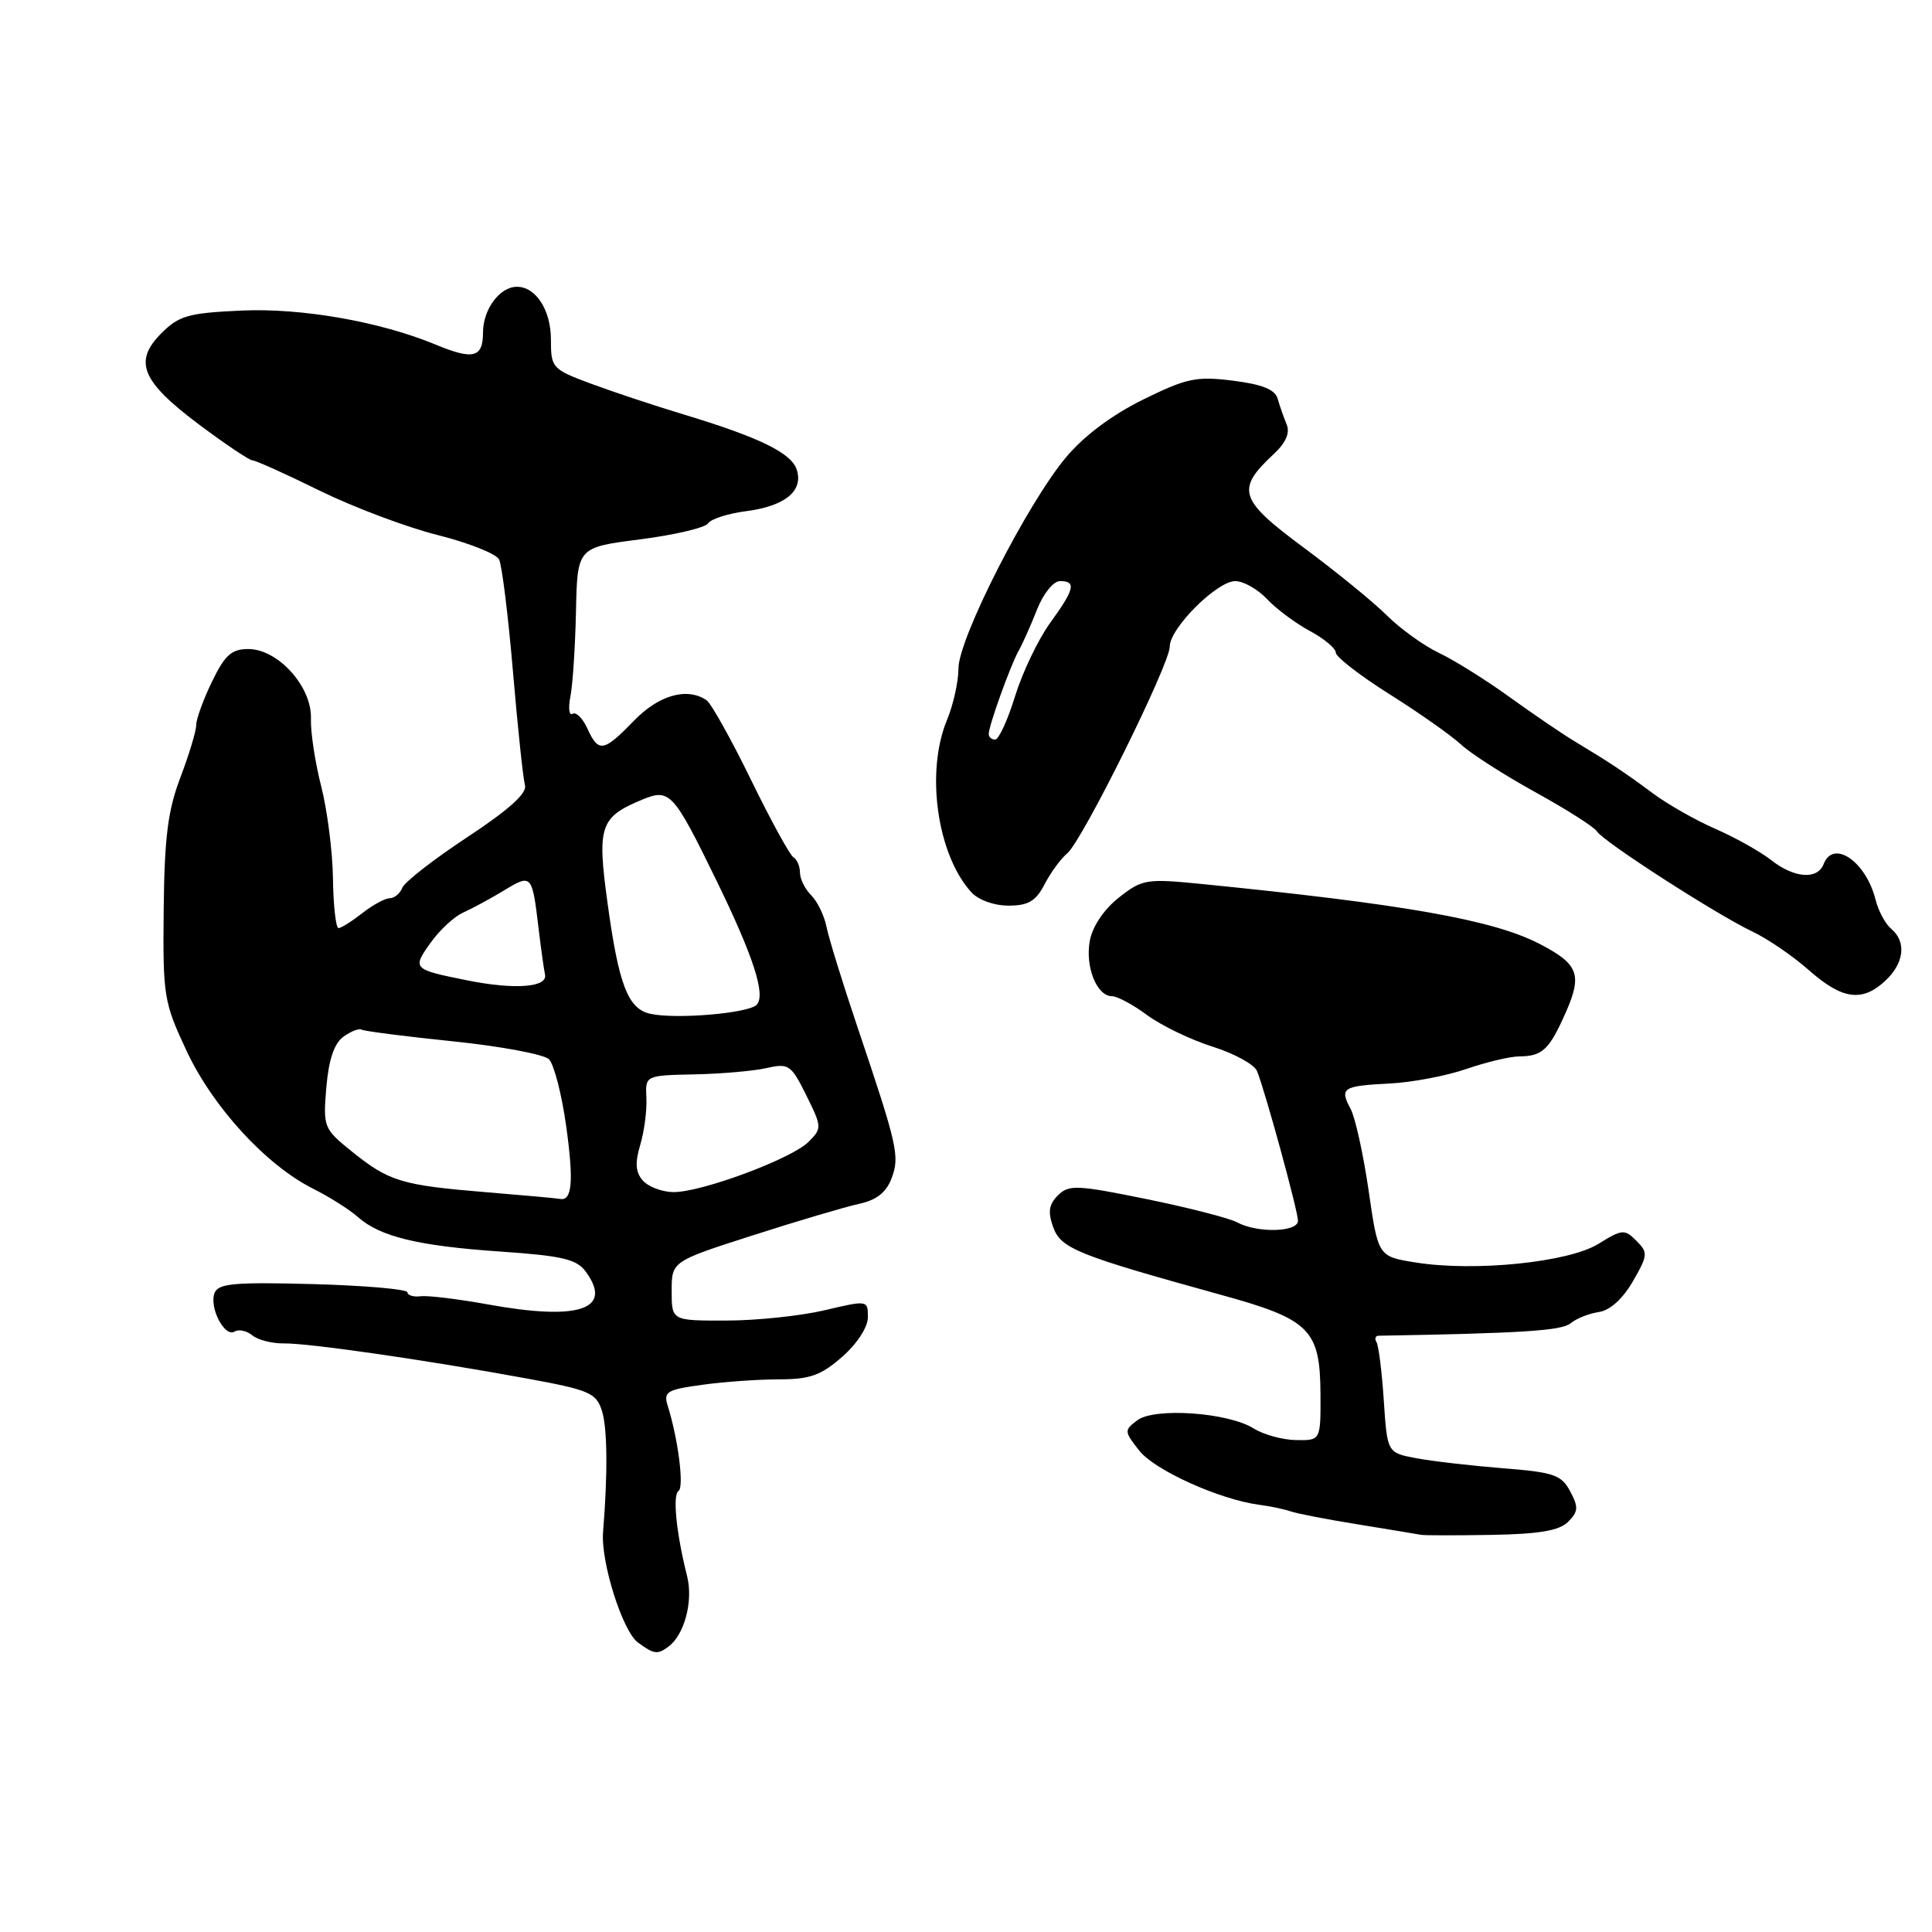 <?xml version="1.0" encoding="UTF-8" standalone="no"?>
<!DOCTYPE svg PUBLIC "-//W3C//DTD SVG 1.1//EN" "http://www.w3.org/Graphics/SVG/1.1/DTD/svg11.dtd" >
<svg xmlns="http://www.w3.org/2000/svg" xmlns:xlink="http://www.w3.org/1999/xlink" version="1.1" viewBox="0 0 256 256">
 <g >
 <path fill="currentColor"
d=" M 88.52 218.23 C 90.68 216.68 91.89 212.17 91.04 208.83 C 89.61 203.16 89.10 198.06 89.91 197.55 C 90.67 197.08 89.86 190.69 88.50 186.36 C 87.88 184.40 88.29 184.15 93.07 183.49 C 95.95 183.09 100.54 182.77 103.25 182.77 C 107.31 182.77 108.80 182.24 111.60 179.78 C 113.59 178.03 115.00 175.85 115.00 174.53 C 115.00 172.28 114.96 172.27 109.25 173.62 C 106.09 174.36 100.24 174.98 96.25 174.98 C 89.00 175.00 89.00 175.00 89.00 171.07 C 89.00 167.14 89.00 167.14 99.75 163.69 C 105.66 161.79 111.99 159.92 113.81 159.52 C 116.12 159.03 117.42 158.01 118.12 156.18 C 119.25 153.21 118.96 151.94 113.59 136.00 C 111.64 130.22 109.81 124.29 109.52 122.82 C 109.23 121.35 108.32 119.47 107.50 118.64 C 106.67 117.82 106.00 116.46 106.00 115.63 C 106.00 114.80 105.61 113.87 105.12 113.58 C 104.64 113.28 102.10 108.64 99.48 103.27 C 96.86 97.90 94.21 93.17 93.61 92.77 C 91.01 91.04 87.30 92.10 84.00 95.50 C 79.97 99.66 79.31 99.77 77.83 96.53 C 77.21 95.17 76.33 94.30 75.87 94.58 C 75.41 94.87 75.28 93.84 75.58 92.30 C 75.89 90.76 76.22 85.68 76.32 81.02 C 76.50 72.53 76.50 72.53 84.82 71.47 C 89.39 70.88 93.44 69.93 93.82 69.35 C 94.19 68.77 96.47 68.04 98.89 67.73 C 104.02 67.06 106.47 65.06 105.58 62.25 C 104.87 60.02 100.66 57.96 90.50 54.89 C 86.65 53.73 81.14 51.89 78.25 50.82 C 73.16 48.92 73.00 48.74 73.00 45.00 C 73.00 41.09 71.01 38.00 68.50 38.00 C 66.21 38.00 64.00 40.99 64.00 44.07 C 64.00 47.40 62.70 47.73 57.72 45.66 C 50.40 42.62 39.97 40.79 32.02 41.15 C 24.97 41.47 23.72 41.82 21.38 44.16 C 17.65 47.90 18.74 50.53 26.37 56.25 C 29.86 58.86 33.05 61.00 33.45 61.00 C 33.86 61.00 37.86 62.80 42.35 65.01 C 46.83 67.21 53.86 69.86 57.97 70.89 C 62.08 71.92 65.75 73.38 66.13 74.13 C 66.51 74.88 67.34 81.58 67.97 89.00 C 68.60 96.42 69.32 103.20 69.56 104.05 C 69.87 105.10 67.44 107.29 61.92 110.93 C 57.47 113.86 53.60 116.88 53.31 117.63 C 53.02 118.38 52.27 119.01 51.64 119.02 C 51.01 119.03 49.38 119.92 48.00 121.00 C 46.62 122.08 45.21 122.97 44.86 122.98 C 44.51 122.99 44.17 120.05 44.12 116.44 C 44.07 112.83 43.36 107.31 42.56 104.19 C 41.76 101.06 41.14 97.02 41.20 95.21 C 41.34 90.99 36.84 86.00 32.90 86.00 C 30.68 86.00 29.79 86.80 28.09 90.32 C 26.94 92.69 26.00 95.28 26.00 96.07 C 26.00 96.85 25.06 99.97 23.91 103.00 C 22.24 107.37 21.79 110.96 21.69 120.50 C 21.57 131.99 21.70 132.79 24.71 139.22 C 28.20 146.69 35.23 154.36 41.47 157.50 C 43.66 158.60 46.33 160.29 47.42 161.26 C 50.36 163.87 55.39 165.09 66.33 165.84 C 74.50 166.40 76.41 166.85 77.61 168.49 C 81.29 173.51 76.73 175.04 64.64 172.84 C 60.71 172.13 56.71 171.64 55.75 171.76 C 54.79 171.88 54.00 171.64 53.99 171.24 C 53.99 170.83 48.37 170.34 41.50 170.15 C 31.04 169.87 28.92 170.06 28.43 171.33 C 27.69 173.25 29.77 177.26 31.09 176.44 C 31.64 176.10 32.69 176.33 33.43 176.94 C 34.16 177.55 36.06 178.03 37.63 178.01 C 40.92 177.97 56.21 180.17 69.71 182.64 C 78.07 184.17 78.99 184.56 79.75 186.91 C 80.49 189.19 80.54 195.23 79.91 203.00 C 79.58 206.94 82.49 216.15 84.53 217.64 C 86.64 219.19 87.10 219.26 88.52 218.23 Z  M 207.78 201.65 C 209.14 200.29 209.18 199.70 208.05 197.60 C 206.89 195.42 205.88 195.08 199.12 194.55 C 194.93 194.21 189.77 193.62 187.66 193.22 C 183.82 192.50 183.82 192.50 183.36 185.58 C 183.11 181.77 182.67 178.28 182.39 177.83 C 182.11 177.37 182.25 176.99 182.69 176.99 C 201.77 176.66 206.91 176.32 208.10 175.35 C 208.87 174.71 210.56 174.04 211.86 173.85 C 213.33 173.63 215.03 172.10 216.36 169.79 C 218.36 166.33 218.39 165.97 216.83 164.41 C 215.27 162.84 214.94 162.87 211.78 164.83 C 207.82 167.27 195.37 168.54 187.55 167.28 C 182.61 166.49 182.61 166.49 181.35 157.76 C 180.65 152.96 179.58 148.08 178.96 146.93 C 177.48 144.15 177.89 143.89 184.16 143.57 C 187.10 143.42 191.65 142.56 194.28 141.65 C 196.92 140.74 200.07 139.99 201.28 139.98 C 204.38 139.96 205.28 139.11 207.47 134.16 C 209.69 129.13 209.16 127.74 204.00 125.07 C 197.85 121.88 186.04 119.80 159.00 117.11 C 151.90 116.41 151.33 116.51 148.25 118.94 C 146.29 120.48 144.76 122.75 144.41 124.64 C 143.76 128.08 145.33 132.00 147.34 132.00 C 148.04 132.00 150.15 133.13 152.02 134.52 C 153.90 135.90 157.79 137.78 160.68 138.69 C 163.56 139.60 166.21 141.05 166.56 141.92 C 167.64 144.56 171.97 160.41 171.99 161.75 C 172.00 163.27 166.65 163.42 163.95 161.98 C 162.90 161.41 157.48 160.02 151.90 158.88 C 142.66 157.00 141.62 156.96 140.18 158.39 C 138.98 159.59 138.83 160.59 139.55 162.60 C 140.57 165.44 142.74 166.31 161.92 171.61 C 173.56 174.82 174.92 176.18 174.97 184.68 C 175.00 190.87 175.00 190.87 171.75 190.82 C 169.96 190.79 167.43 190.10 166.12 189.28 C 162.74 187.15 152.97 186.47 150.69 188.20 C 148.94 189.51 148.95 189.67 150.96 192.22 C 153.01 194.82 161.58 198.69 166.83 199.39 C 168.30 199.58 170.18 199.97 171.00 200.26 C 171.82 200.55 175.88 201.34 180.00 202.00 C 184.12 202.67 187.86 203.29 188.29 203.37 C 188.73 203.46 192.94 203.46 197.64 203.38 C 203.97 203.27 206.61 202.82 207.78 201.65 Z  M 249.81 129.96 C 252.32 127.63 252.64 124.78 250.60 123.08 C 249.83 122.44 248.89 120.70 248.52 119.21 C 247.25 114.14 242.92 111.17 241.64 114.50 C 240.83 116.60 237.73 116.37 234.68 113.96 C 233.26 112.85 229.94 110.98 227.30 109.83 C 224.66 108.67 220.92 106.55 219.00 105.11 C 215.27 102.34 213.24 100.99 208.63 98.22 C 207.05 97.27 203.19 94.65 200.05 92.38 C 196.91 90.11 192.69 87.47 190.68 86.52 C 188.66 85.56 185.55 83.32 183.76 81.54 C 181.97 79.76 177.00 75.71 172.72 72.54 C 164.18 66.21 163.74 64.86 168.73 60.21 C 170.39 58.67 170.96 57.37 170.48 56.21 C 170.09 55.27 169.55 53.74 169.29 52.81 C 168.94 51.61 167.22 50.92 163.36 50.44 C 158.52 49.83 157.22 50.11 151.46 52.95 C 147.37 54.96 143.61 57.77 141.25 60.60 C 136.11 66.73 127.00 84.61 127.00 88.58 C 127.00 90.32 126.32 93.37 125.50 95.35 C 122.62 102.24 124.15 113.19 128.69 118.21 C 129.63 119.25 131.71 120.00 133.63 120.00 C 136.26 120.00 137.25 119.41 138.41 117.18 C 139.21 115.62 140.57 113.77 141.42 113.07 C 143.40 111.42 155.00 88.02 155.00 85.67 C 155.00 83.24 161.25 77.00 163.68 77.00 C 164.76 77.00 166.65 78.07 167.88 79.37 C 169.10 80.68 171.66 82.58 173.55 83.60 C 175.45 84.62 177.00 85.91 177.00 86.48 C 177.00 87.04 180.22 89.53 184.14 92.00 C 188.07 94.47 192.32 97.47 193.59 98.65 C 194.85 99.83 199.28 102.67 203.42 104.96 C 207.56 107.24 211.24 109.58 211.60 110.16 C 212.43 111.51 227.41 121.16 232.17 123.42 C 234.19 124.37 237.57 126.68 239.67 128.54 C 244.10 132.45 246.74 132.82 249.81 129.96 Z  M 64.38 157.97 C 53.22 157.05 51.56 156.55 46.66 152.61 C 42.89 149.57 42.80 149.37 43.24 144.10 C 43.55 140.43 44.27 138.28 45.49 137.38 C 46.48 136.66 47.57 136.23 47.90 136.43 C 48.23 136.63 53.67 137.33 60.00 137.98 C 66.33 138.63 72.05 139.70 72.73 140.35 C 73.40 140.99 74.44 145.01 75.03 149.27 C 76.04 156.55 75.81 159.19 74.19 158.86 C 73.81 158.78 69.39 158.38 64.38 157.97 Z  M 85.18 156.43 C 84.21 155.33 84.12 154.10 84.83 151.72 C 85.36 149.95 85.73 147.15 85.65 145.50 C 85.50 142.50 85.50 142.50 92.00 142.36 C 95.58 142.29 99.90 141.91 101.60 141.52 C 104.51 140.86 104.83 141.09 106.84 145.14 C 108.92 149.34 108.92 149.52 107.14 151.30 C 104.88 153.56 92.89 158.01 89.20 157.96 C 87.72 157.94 85.91 157.25 85.18 156.43 Z  M 86.20 134.34 C 83.20 133.70 81.98 130.51 80.48 119.50 C 79.11 109.45 79.51 108.27 85.11 105.95 C 88.74 104.45 89.23 104.99 94.85 116.50 C 99.83 126.70 101.52 131.88 100.25 133.15 C 99.13 134.27 89.59 135.08 86.20 134.34 Z  M 62.00 129.92 C 54.67 128.45 54.59 128.38 57.05 124.93 C 58.25 123.24 60.19 121.44 61.37 120.92 C 62.54 120.40 64.98 119.08 66.78 117.99 C 70.46 115.76 70.51 115.82 71.38 123.15 C 71.69 125.71 72.06 128.41 72.22 129.15 C 72.57 130.83 68.19 131.16 62.00 129.92 Z  M 131.01 97.25 C 131.04 96.09 133.88 88.19 134.97 86.24 C 135.51 85.28 136.61 82.81 137.42 80.75 C 138.24 78.66 139.59 77.00 140.45 77.00 C 142.65 77.00 142.40 78.06 139.14 82.55 C 137.57 84.72 135.48 89.09 134.50 92.25 C 133.53 95.41 132.34 98.00 131.86 98.00 C 131.39 98.00 131.01 97.66 131.01 97.25 Z "/>
</g>
</svg>